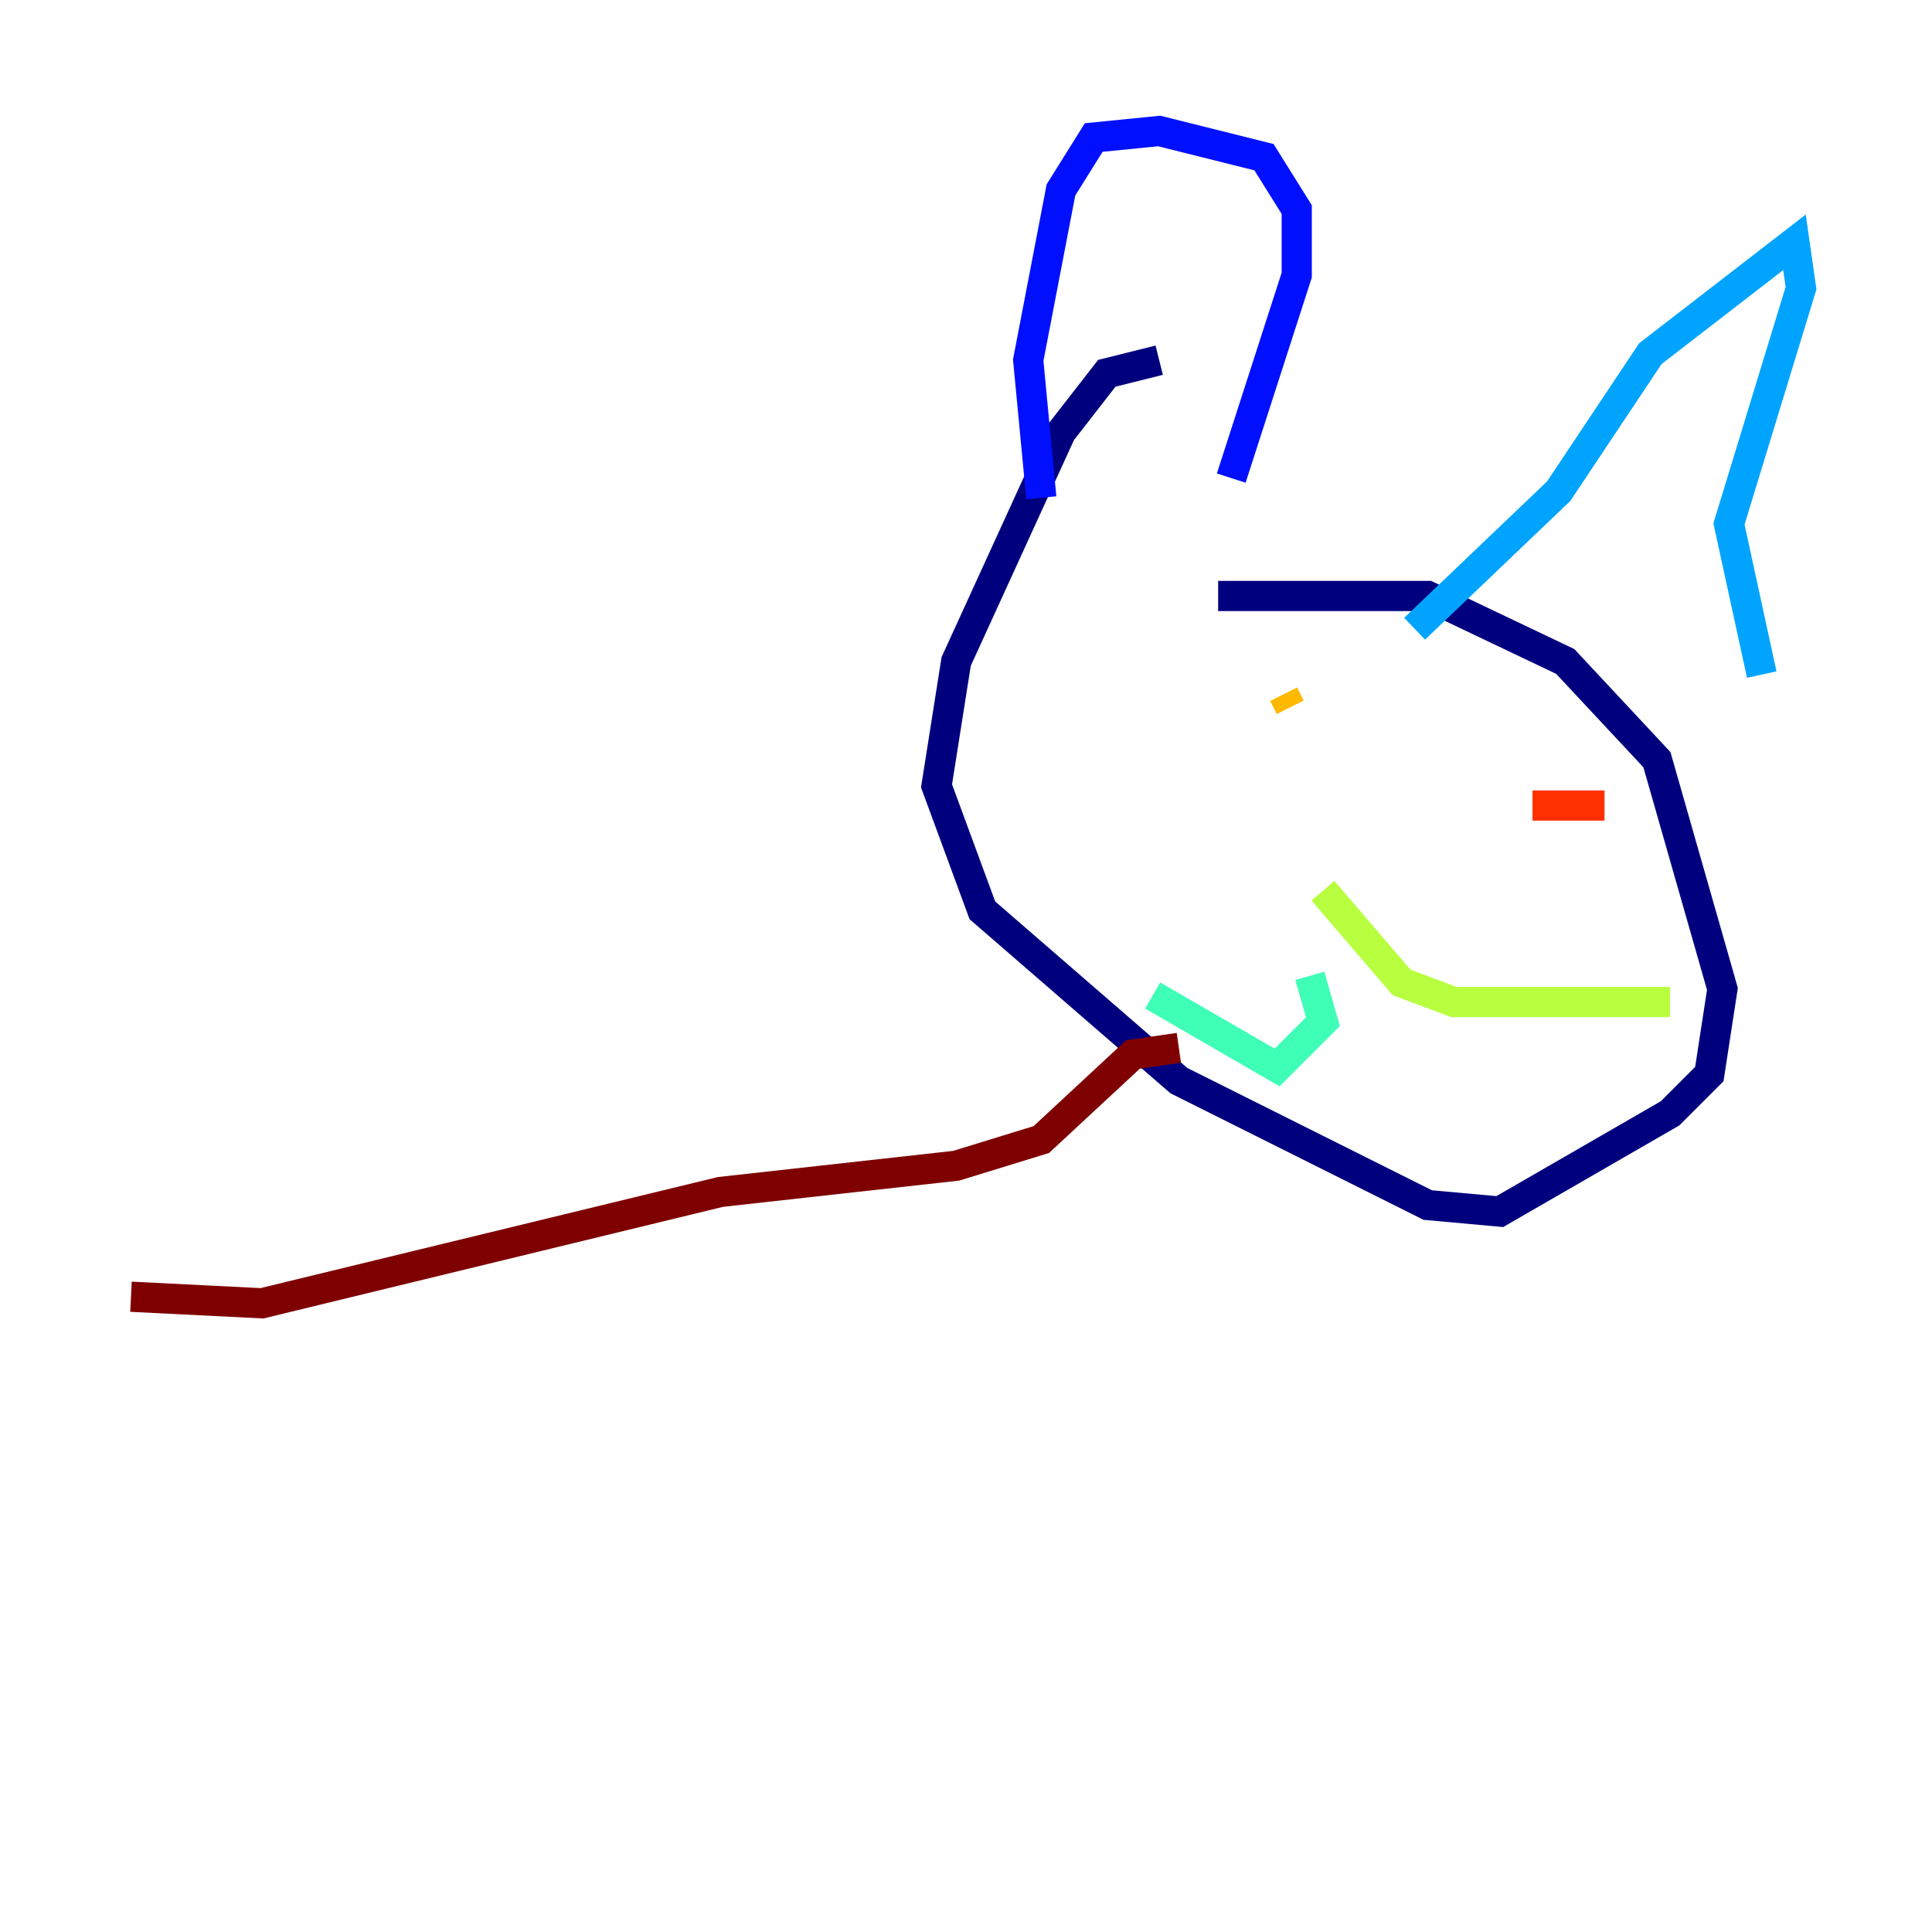 <?xml version="1.0" encoding="utf-8" ?>
<svg baseProfile="tiny" height="128" version="1.2" viewBox="0,0,128,128" width="128" xmlns="http://www.w3.org/2000/svg" xmlns:ev="http://www.w3.org/2001/xml-events" xmlns:xlink="http://www.w3.org/1999/xlink"><defs /><polyline fill="none" points="76.8,23.864 73.329,24.732 70.291,28.637 63.349,43.824 62.047,52.068 65.085,60.312 78.102,71.593 94.59,79.837 99.363,80.271 110.644,73.763 113.248,71.159 114.115,65.519 109.776,50.332 103.702,43.824 94.59,39.485 80.705,39.485" stroke="#00007f" stroke-width="2" /><polyline fill="none" points="68.99,32.976 68.122,23.864 70.291,12.583 72.461,9.112 76.8,8.678 83.742,10.414 85.912,13.885 85.912,18.224 81.573,31.675" stroke="#0010ff" stroke-width="2" /><polyline fill="none" points="93.722,41.654 103.268,32.542 109.342,23.43 118.888,16.054 119.322,19.091 114.549,34.712 116.719,44.691" stroke="#00a4ff" stroke-width="2" /><polyline fill="none" points="86.78,64.651 87.647,67.688 84.61,70.725 76.366,65.953" stroke="#3fffb7" stroke-width="2" /><polyline fill="none" points="87.647,59.01 92.854,65.085 96.325,66.386 110.644,66.386" stroke="#b7ff3f" stroke-width="2" /><polyline fill="none" points="85.044,45.993 85.478,46.861" stroke="#ffb900" stroke-width="2" /><polyline fill="none" points="106.305,53.37 101.532,53.37" stroke="#ff3000" stroke-width="2" /><polyline fill="none" points="78.102,69.424 75.064,69.858 68.99,75.498 63.349,77.234 47.729,78.969 17.356,86.346 8.678,85.912" stroke="#7f0000" stroke-width="2" /></svg>
